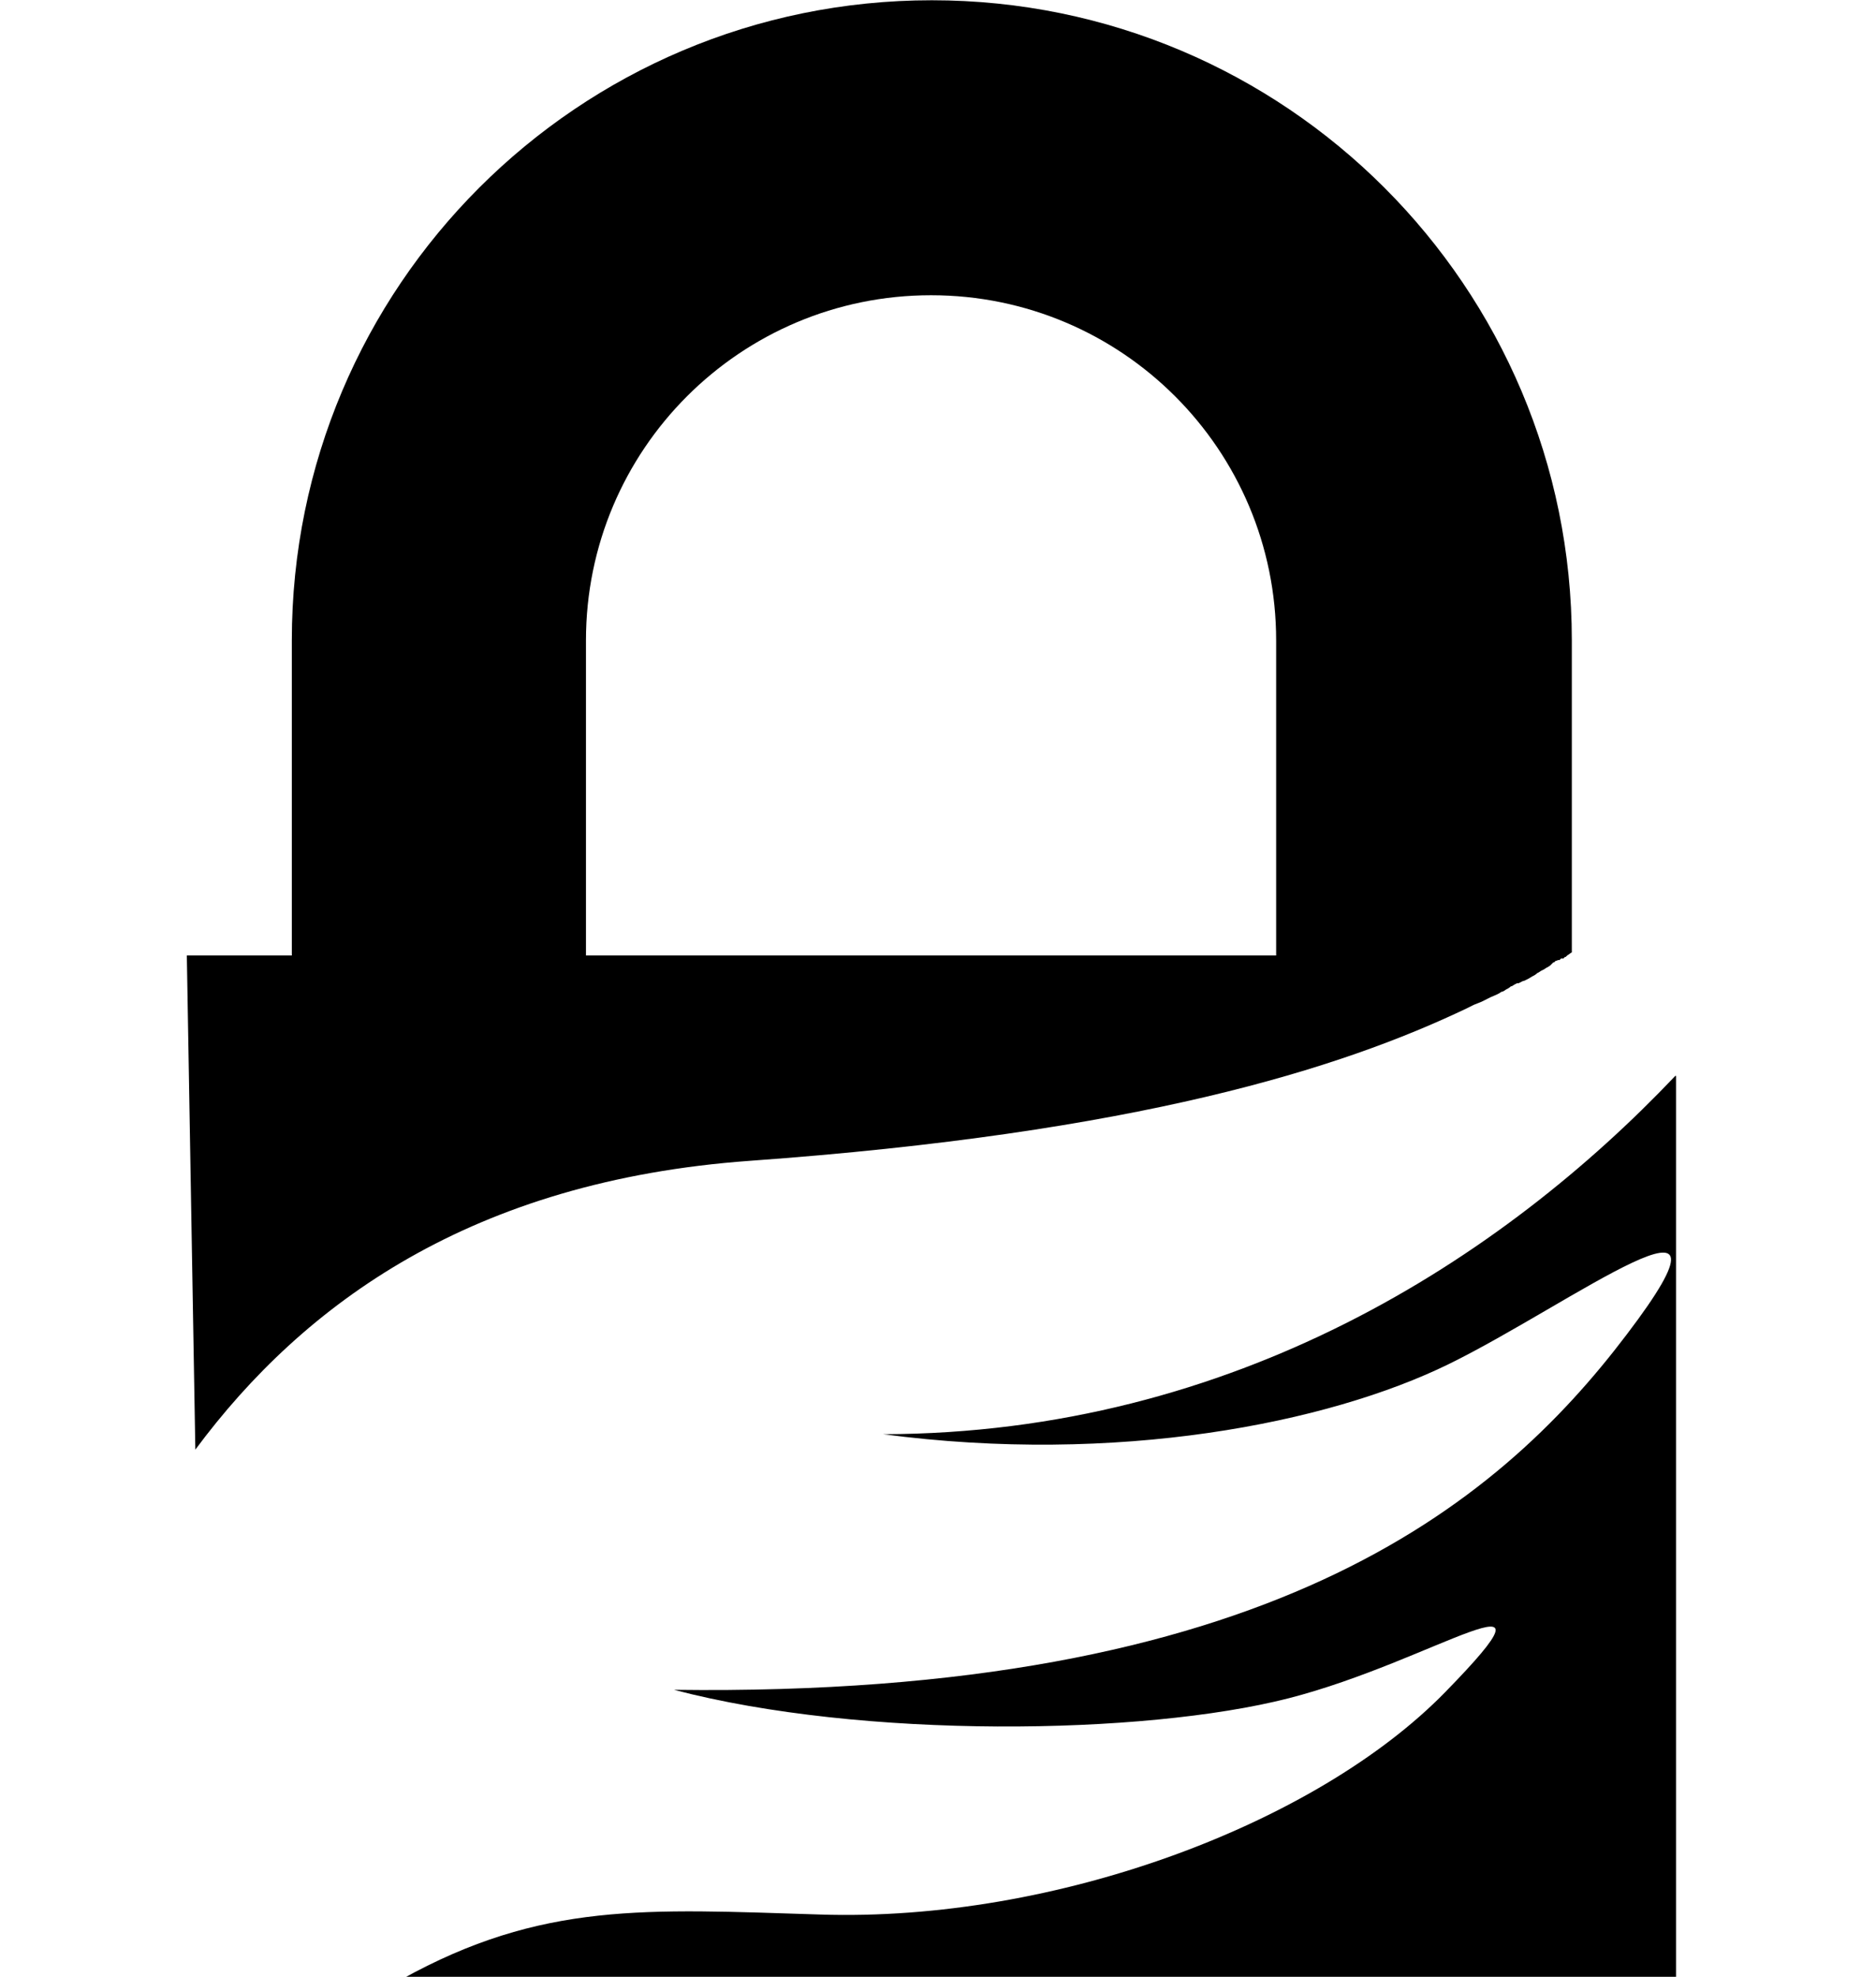 <svg xmlns="http://www.w3.org/2000/svg" data-icon="gnupg" class="svg-icon grey gnupg" role="img" data-prefix="fab" aria-hidden="true" viewBox="0 0 243 256"><g transform="translate(0 -142.267)"><path d="m24.2 266h13.6v-40.8c0-45.8 37.1-82.9 82.9-82.9 45.8 0 82.9 37.1 82.9 82.9v40.4c-0.2 0.1-0.4 0.3-0.6 0.4h0l-0.1 0.1 0 0 0 0 0 0-0.1 0.1 0 0 0 0 0 0 0 0 0 0 0 0-0.1 0 0 0 0 0 0 0-0.1 0.1 0 0 0 0 0 0 0 0 0 0 0 0 0 0-0.1 0.1-0.1 0 0 0 0 0 0 0-0.1 0 0 0-0.1 0 0 0 0 0 0 0 0 0 0 0-0.2 0.2-0.1 0 0 0 0 0 0 0-0.1 0 0 0 0 0 0 0 0 0 0 0 0 0 0 0 0 0 0 0 0 0 0 0 0 0 0 0 0 0 0 0 0 0-0.2 0.1 0 0-0.1 0 0 0-0.1 0.1 0 0 0 0 0 0 0 0-0.1 0.1 0 0 0 0 0 0 0 0 0 0-0.1 0 0 0 0 0 0 0 0 0 0 0 0 0 0 0 0 0 0 0 0 0-0.1 0.1-0.1 0.1-0.1 0.1-0.1 0.1 0 0-0.3 0.2 0 0-0.2 0.1-0.3 0.2-0.2 0.1-0.2 0.1-0.3 0.2-0.2 0.1-0.1 0.1 0 0 0 0-0.3 0.2-0.2 0.1-0.5 0.3-0.2 0.1-0.2 0.1 0 0-0.2 0.1 0 0-0.1 0 0 0-0.6 0.3 0 0-0.1 0-0.1 0c-0.2 0.1-0.4 0.2-0.7 0.4l-0.1 0-0.1 0.1-0.3 0.2-0.2 0.1 0 0-0.3 0.2 0 0-0.2 0.1-0.1 0-0.3 0.2-0.2 0.1-0.2 0.1c-0.2 0.1-0.5 0.2-0.7 0.3l-0.2 0.1 0 0-0.2 0.1-0.4 0.2-0.4 0.2-0.5 0.2-0.5 0.2 0 0-0.2 0.1 0 0-0.4 0.2-0.2 0.1 0 0v0c-16.5 7.9-42.9 16.2-93 19.8-35.9 2.6-57.7 18.4-71.8 37.4zm51.7 0h89.4v-40.8c0-24.7-20-44.7-44.7-44.7-24.7 0-44.7 20-44.7 44.7zM217.1 281.6V398.6H52c18.2-10.1 31.7-9.1 54.2-8.4 30.6 1 64.4-11.8 81-28.8 16.6-17-1.5-4-20.3 0.8-18.8 4.8-55.2 5.3-79.6-1.1 76.6 1 106.5-23.7 123.4-46 16.9-22.2-7.3-3.9-23 3.8-15.7 7.7-43.1 13.1-73.3 9.1 45.6-0.1 80.3-22.9 102.6-46.4z"/></g>
</svg>
